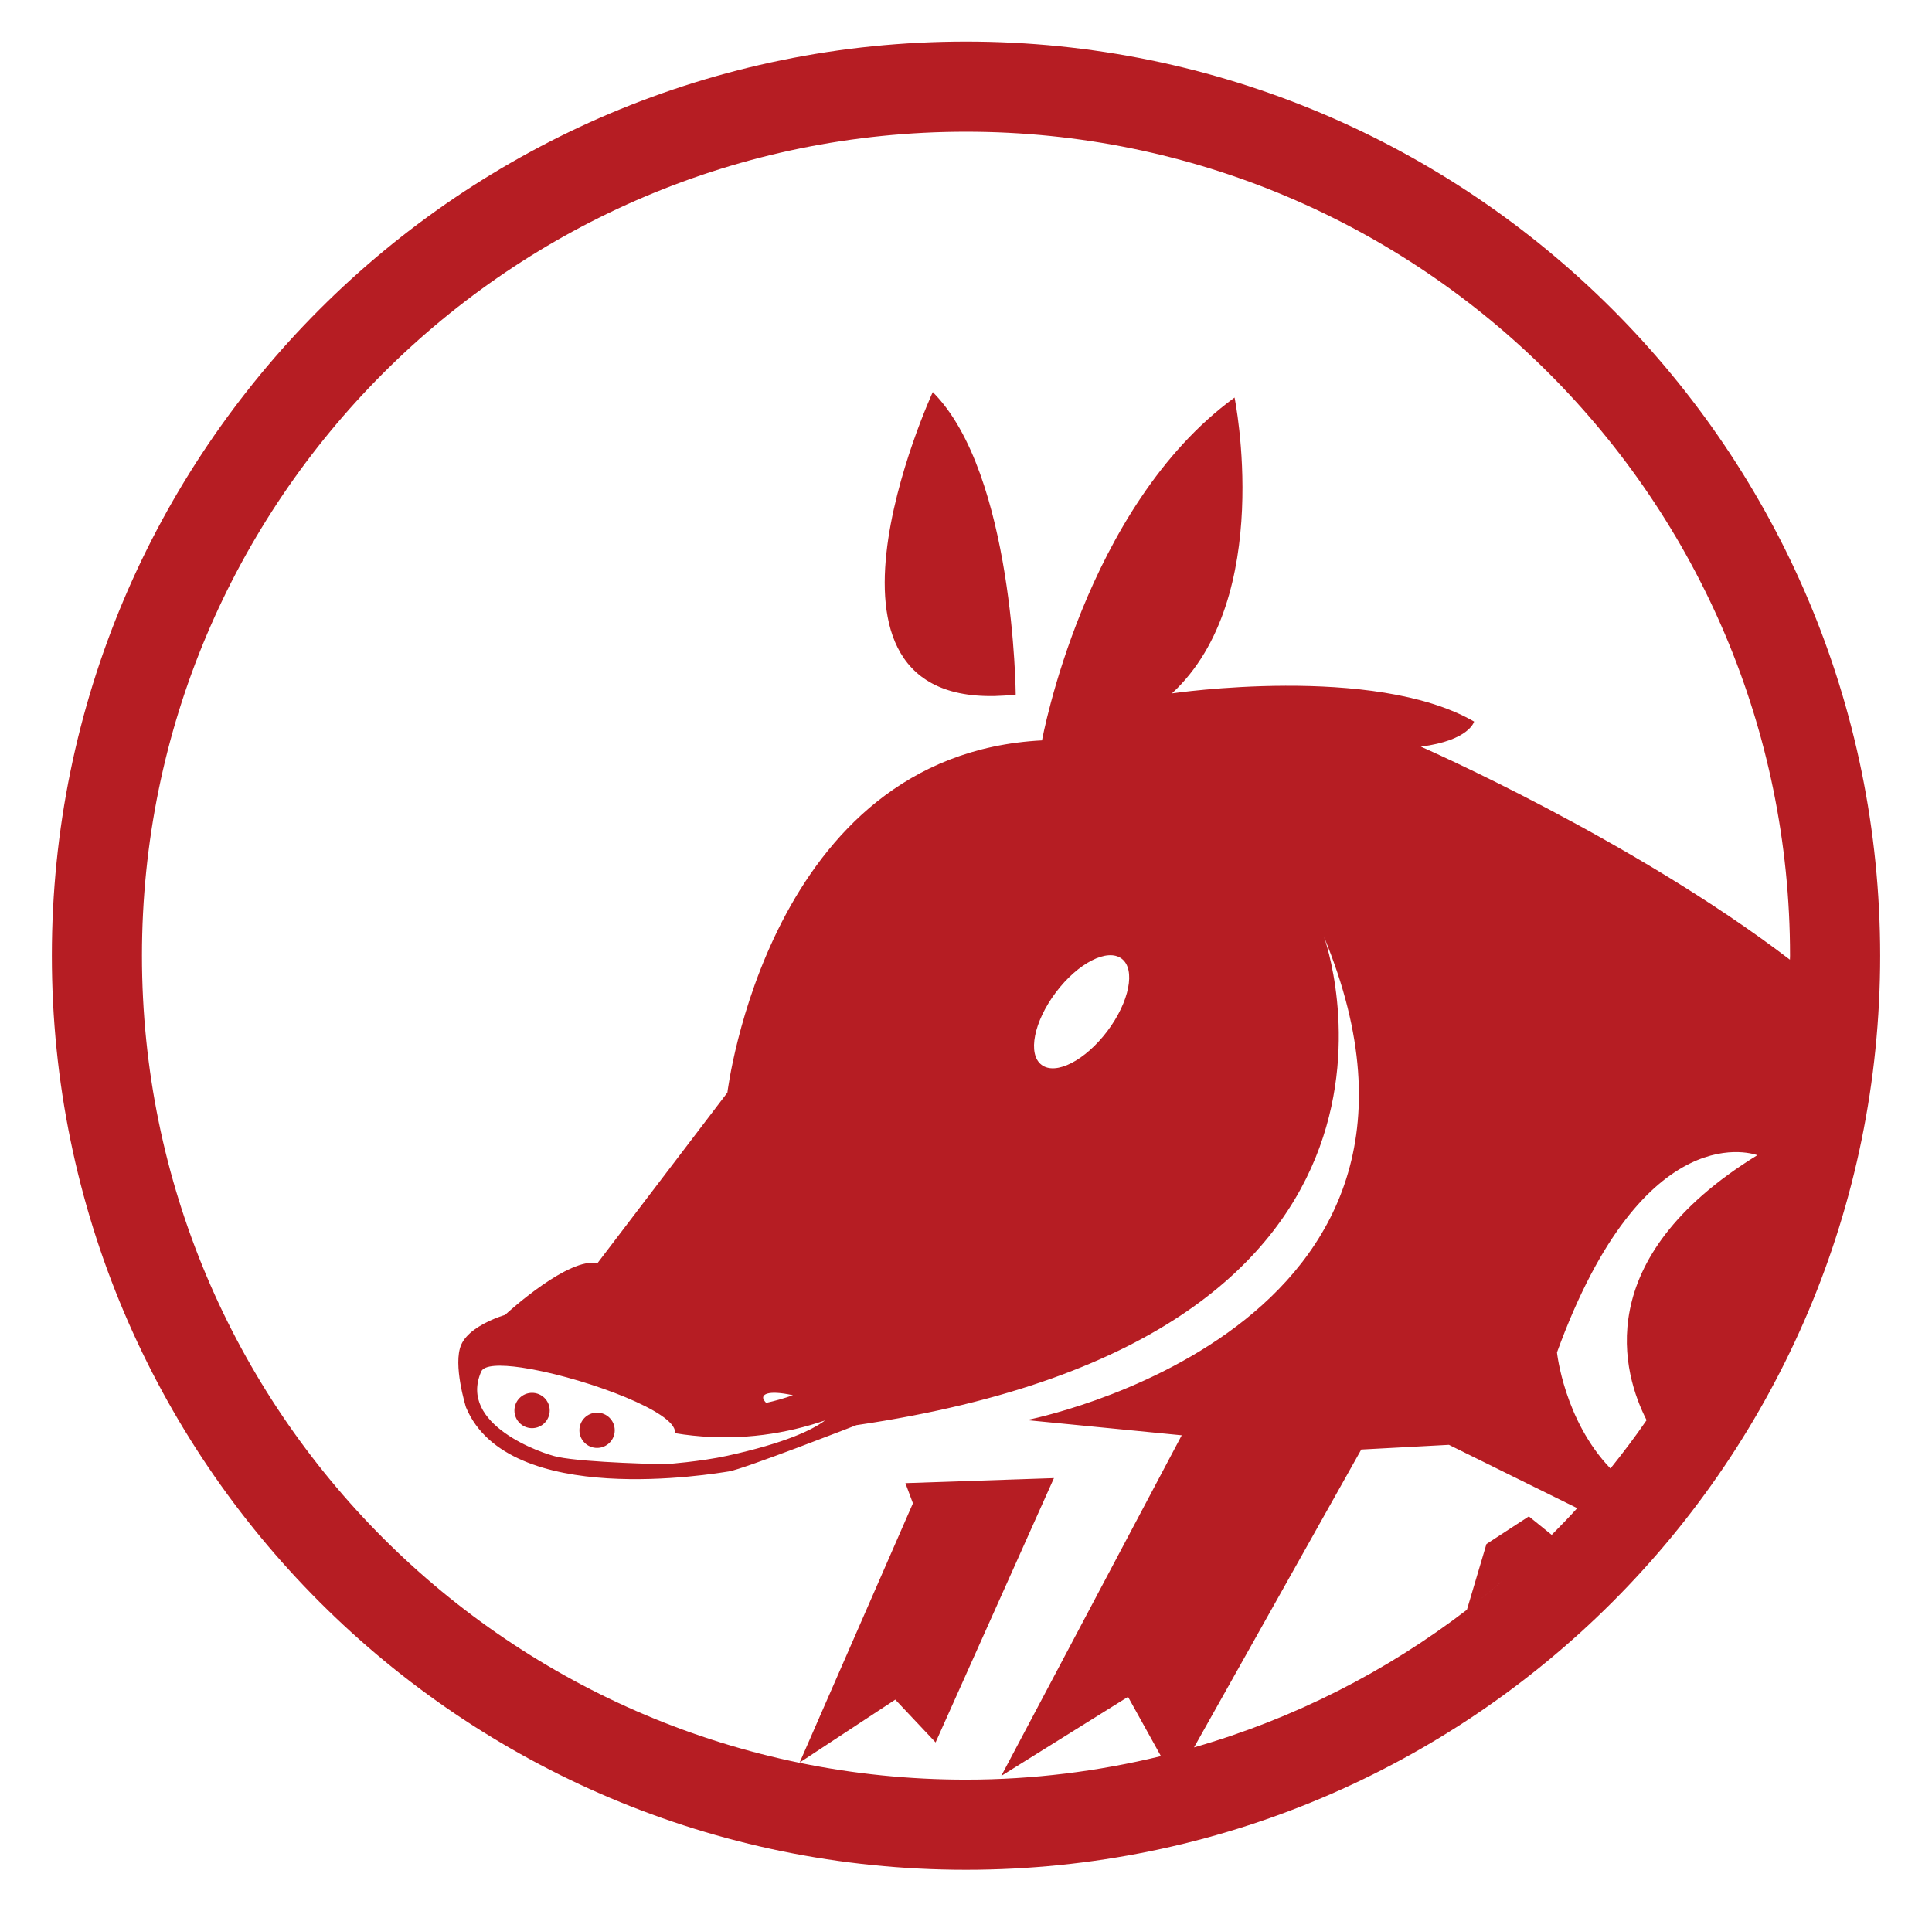 <?xml version="1.0" encoding="UTF-8" standalone="no"?>
<!-- Created with Inkscape (http://www.inkscape.org/) -->

<svg
   width="124.985mm"
   height="123.658mm"
   viewBox="0 0 124.985 123.658"
   version="1.1"
   id="svg1"
   inkscape:version="1.4 (86a8ad7, 2024-10-11)"
   sodipodi:docname="pig.svg"
   xmlns:inkscape="http://www.inkscape.org/namespaces/inkscape"
   xmlns:sodipodi="http://sodipodi.sourceforge.net/DTD/sodipodi-0.dtd"
   xmlns="http://www.w3.org/2000/svg"
   xmlns:svg="http://www.w3.org/2000/svg">
  <sodipodi:namedview
     id="namedview1"
     pagecolor="#ffffff"
     bordercolor="#000000"
     borderopacity="0.25"
     inkscape:showpageshadow="2"
     inkscape:pageopacity="0.0"
     inkscape:pagecheckerboard="0"
     inkscape:deskcolor="#d1d1d1"
     inkscape:document-units="mm"
     showgrid="true"
     inkscape:zoom="0.71891835"
     inkscape:cx="395.7334"
     inkscape:cy="337.3123"
     inkscape:window-width="2560"
     inkscape:window-height="1009"
     inkscape:window-x="1912"
     inkscape:window-y="-8"
     inkscape:window-maximized="1"
     inkscape:current-layer="layer1">
    <inkscape:grid
       id="grid1"
       units="mm"
       originx="0"
       originy="0"
       spacingx="1"
       spacingy="1"
       empcolor="#0099e5"
       empopacity="0.302"
       color="#0099e5"
       opacity="0.149"
       empspacing="5"
       enabled="true"
       visible="true" />
    <inkscape:grid
       id="grid2"
       units="mm"
       originx="0"
       originy="0"
       spacingx="1"
       spacingy="1"
       empcolor="#0099e5"
       empopacity="0.302"
       color="#0099e5"
       opacity="0.149"
       empspacing="5"
       enabled="true"
       visible="true" />
    <inkscape:grid
       id="grid3"
       units="mm"
       originx="0"
       originy="0"
       spacingx="1"
       spacingy="1"
       empcolor="#0099e5"
       empopacity="0.302"
       color="#0099e5"
       opacity="0.149"
       empspacing="5"
       enabled="true"
       visible="true" />
    <inkscape:page
       x="0"
       y="0"
       width="124.985"
       height="123.658"
       id="page3"
       margin="0 4.784 0 0"
       bleed="0" />
  </sodipodi:namedview>
  <defs
     id="defs1" />
  <g
     inkscape:label="Layer 1"
     inkscape:groupmode="layer"
     id="layer1">
    <path
       fill-rule="nonzero"
       fill="#b61d23"
       fill-opacity="1"
       d="m 51.296,90.267 c -0.579,0.206 -1.155,0.367 -1.732,0.494 -0.059,-0.061 -0.109,-0.124 -0.149,-0.19 -0.193,-0.322 0.178,-0.675 1.881,-0.304 z m 2.075,1.632 c -0.792,0.595 -2.522,1.45 -6.311,2.283 -1.725,0.381 -4.001,0.548 -4.001,0.548 0,0 -5.1,-0.087 -6.977,-0.47 -1.026,-0.21 -6.466,-2.098 -4.95,-5.527 0.185,-0.421 1.214,-0.461 2.609,-0.257 3.477,0.512 9.228,2.532 9.866,3.924 0.053,0.109 0.061,0.219 0.056,0.322 0.389,0.066 0.77,0.117 1.148,0.156 3.223,0.344 6.112,-0.143 8.56,-0.979 z M 71.635,66.712 c -1.431,1.898 -3.333,2.874 -4.254,2.181 -0.919,-0.693 -0.503,-2.794 0.926,-4.691 1.428,-1.897 3.333,-2.873 4.254,-2.18 0.919,0.692 0.505,2.791 -0.926,4.69 z M 91.918,48.306 c 3.141,-0.405 3.445,-1.623 3.445,-1.623 -6.482,-3.747 -19.547,-1.823 -19.547,-1.823 6.684,-6.177 4.05,-19.14 4.05,-19.14 -9.72,7.089 -12.456,22.181 -12.456,22.181 -17.722,0.911 -20.354,22.786 -20.354,22.786 l -8.406,11.038 c -1.85,-0.389 -5.651,3.045 -5.948,3.318 -0.01,0.01 -0.027,0.027 -0.027,0.027 0,0 -1.157,0.331 -2.024,0.982 -0.349,0.261 -0.651,0.577 -0.812,0.942 -0.563,1.275 0.304,4.05 0.304,4.05 2.734,6.584 16.063,4.299 17.013,4.152 0.95,-0.148 8.244,-2.992 8.244,-2.992 39.555,-5.819 30.258,-31.576 30.258,-31.576 10.522,25.491 -19.24,31.248 -19.24,31.248 l 10.03,0.984 -11.676,22.038 8.202,-5.117 2.129,3.836 c -4.042,0.984 -8.263,1.521 -12.612,1.521 -29.44,0 -53.308,-23.868 -53.308,-53.308 0,-29.44 23.868,-53.308 53.308,-53.308 29.443,0 53.31,23.868 53.31,53.308 0,0.111 -0.01,0.219 -0.01,0.331 0,-0.024 0.003,-0.048 0.003,-0.071 C 105.568,54.275 91.918,48.306 91.918,48.306 Z m 14.603,43.574 c -0.736,1.077 -1.524,2.112 -2.337,3.127 -3.002,-3.127 -3.46,-7.509 -3.46,-7.509 5.672,-15.595 12.961,-12.761 12.961,-12.761 -10.924,6.728 -8.67,14.198 -7.164,17.142 z m -6.138,7.422 -1.479,-1.196 -2.744,1.788 -1.262,4.252 c -5.21,3.996 -11.179,7.043 -17.654,8.906 l 10.819,-19.272 5.67,-0.304 8.3,4.098 c -0.534,0.59 -1.087,1.162 -1.651,1.728 z m -5.483,4.839 c 0.85,-0.651 1.677,-1.33 2.485,-2.029 -0.807,0.701 -1.635,1.378 -2.485,2.029 z m -19.576,9.422 c 0.643,-0.158 1.283,-0.328 1.918,-0.511 -0.636,0.183 -1.275,0.352 -1.918,0.511 z M 62.492,2.689 c -32.661,0 -59.137,26.479 -59.137,59.14 0,32.66 26.477,59.14 59.137,59.14 32.663,0 59.14,-26.48 59.14,-59.14 0,-32.661 -26.477,-59.14 -59.14,-59.14 z M 38.626,91.393 c -0.633,0 -1.143,0.511 -1.143,1.143 0,0.629 0.511,1.14 1.143,1.14 0.629,0 1.143,-0.511 1.143,-1.14 0,-0.633 -0.514,-1.143 -1.143,-1.143 z m -4.207,-1.281 c -0.629,0 -1.14,0.511 -1.14,1.143 0,0.629 0.511,1.143 1.14,1.143 0.633,0 1.143,-0.514 1.143,-1.143 0,-0.633 -0.511,-1.143 -1.143,-1.143 z M 65.709,44.938 c 0,0 -0.106,-14.309 -5.366,-19.572 0,0 -9.786,21.257 5.366,19.572 z m -5.183,67.791 7.656,-17.1 -9.61,0.326 0.488,1.304 -7.33,16.774 6.189,-4.072 2.607,2.768"
       id="path286"
       style="stroke-width:0.265" />
  </g>
</svg>
